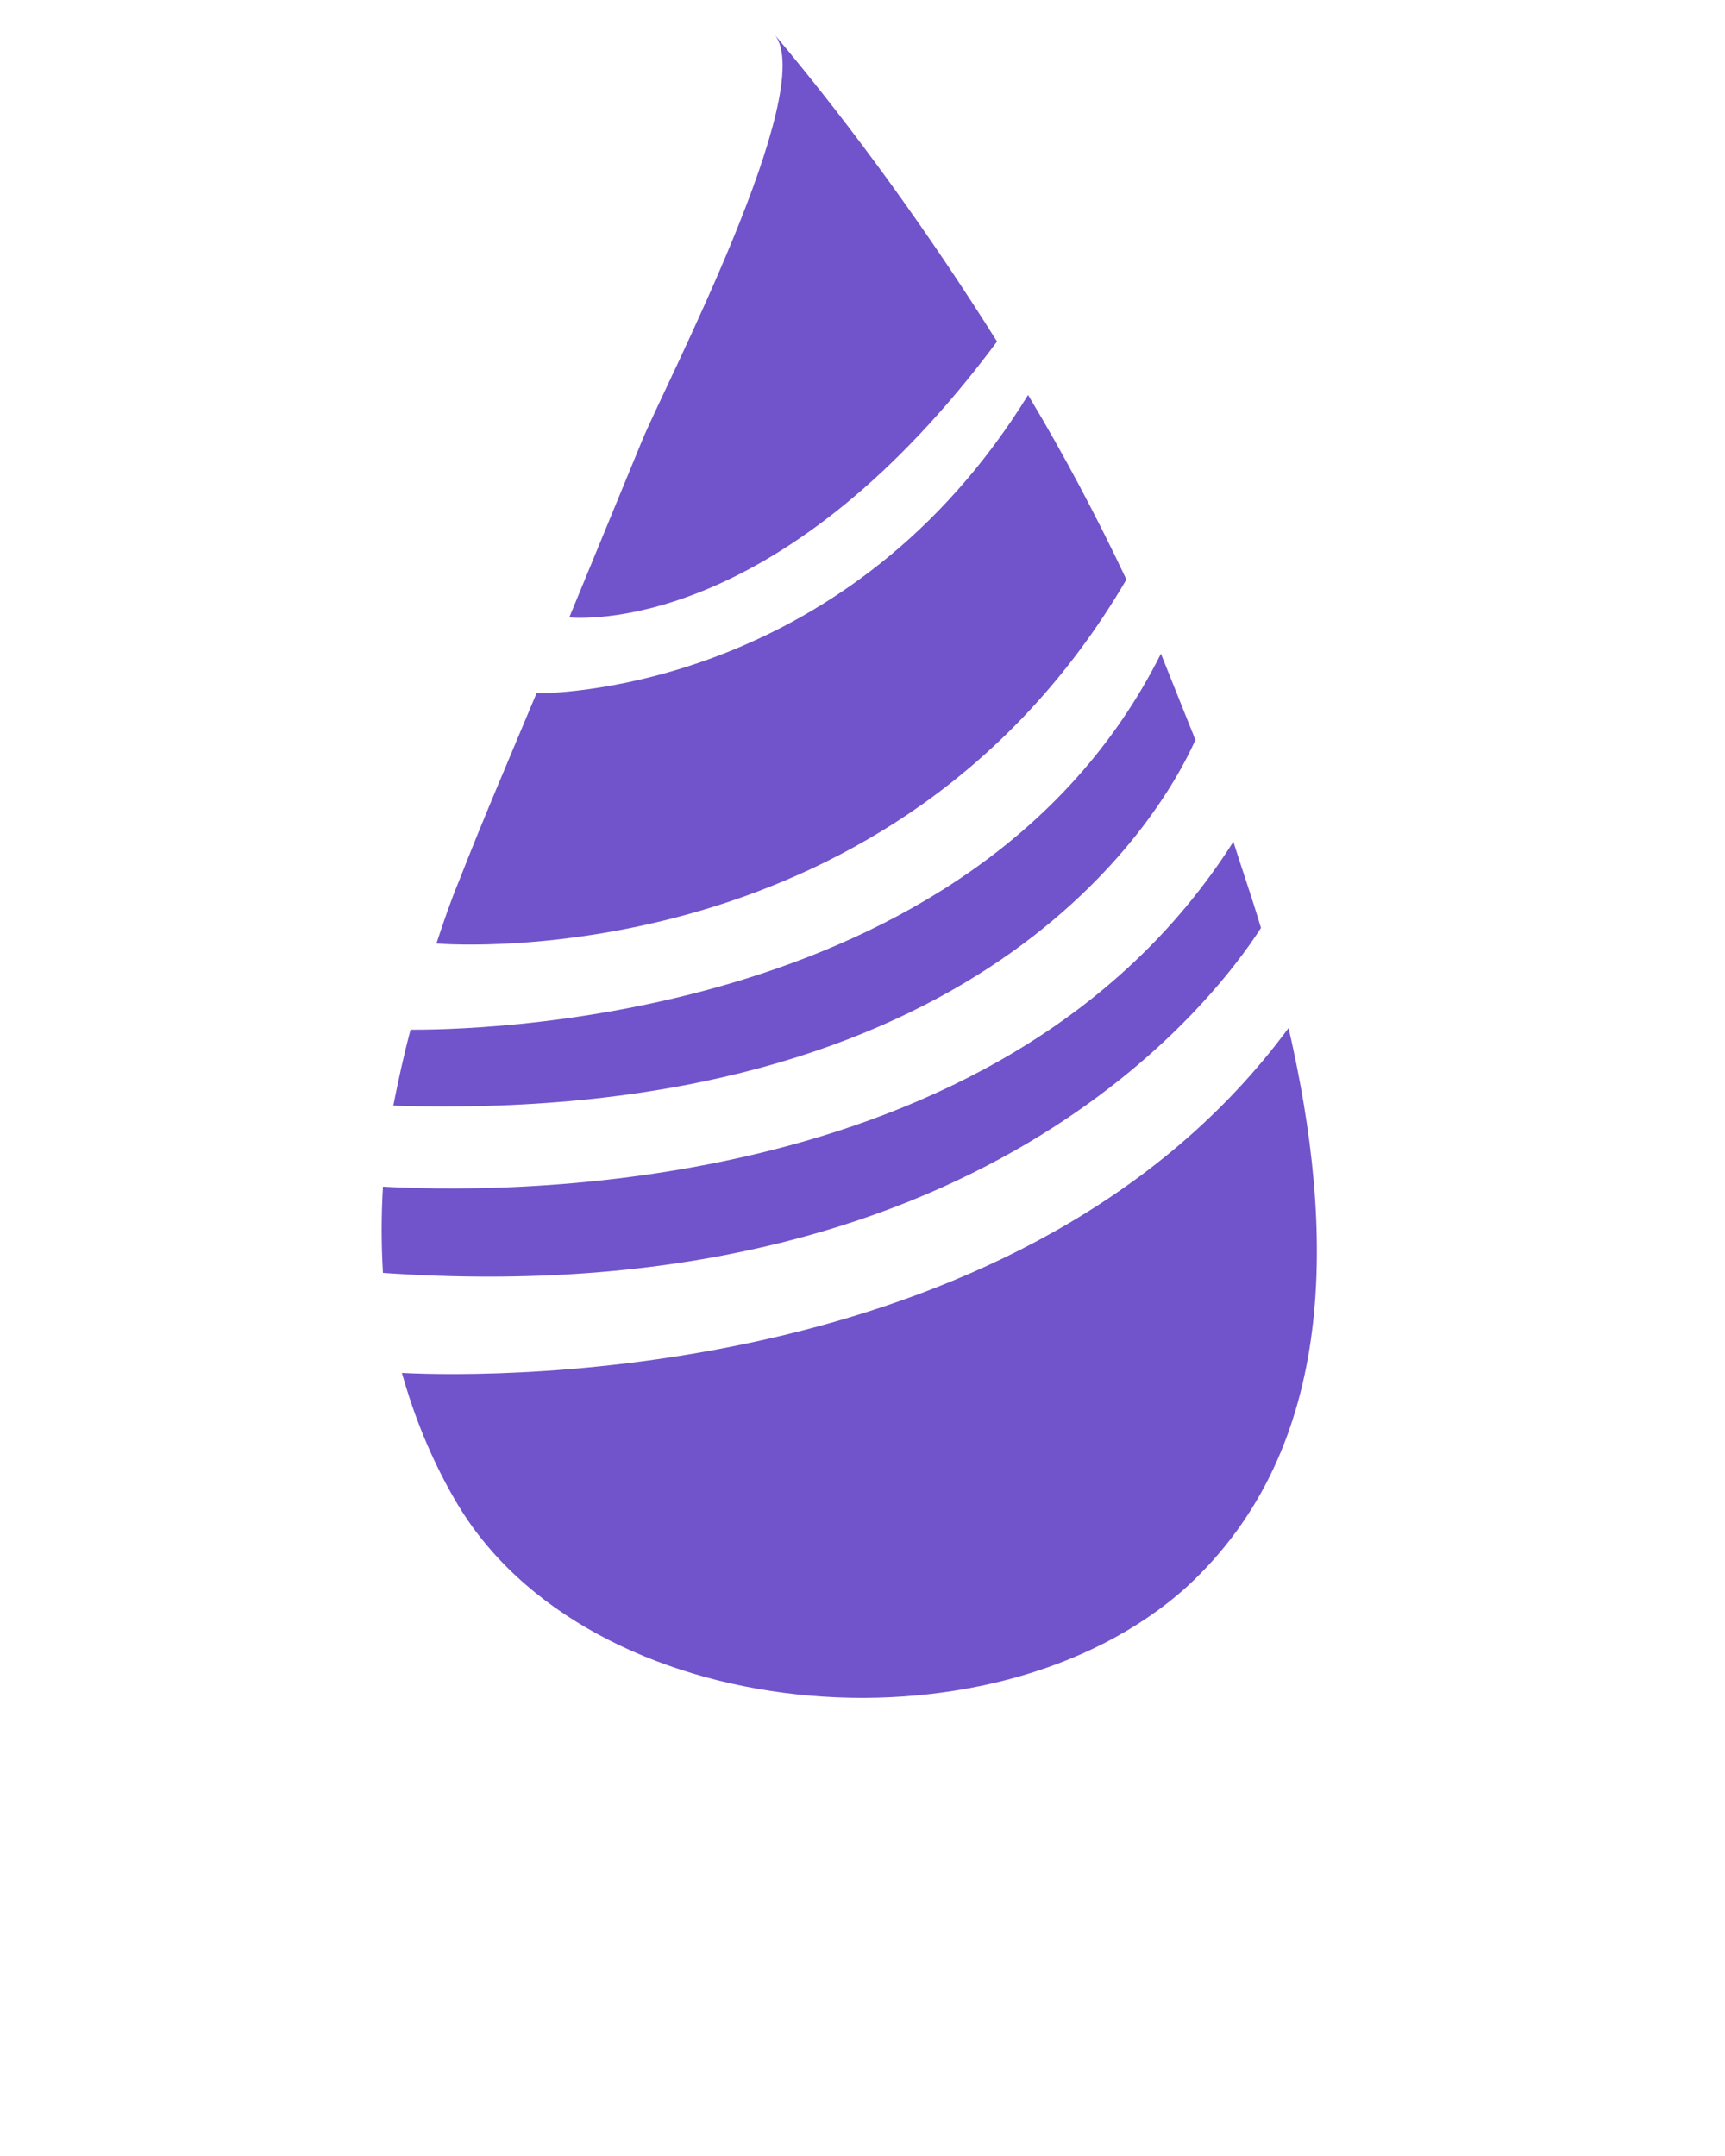 <svg fill="#7153CB" xmlns="http://www.w3.org/2000/svg" xmlns:xlink="http://www.w3.org/1999/xlink" version="1.1" x="0px" y="0px" viewBox="0 0 100 125" enable-background="new 0 0 100 100" xml:space="preserve"><path d="M65.3,33.6c-1.7-3.6-3.6-7.2-5.7-10.7C49.3,39.6,32.9,40.2,31.1,40.2c-1.5,3.6-3.1,7.3-4.5,10.9c-0.5,1.2-0.9,2.4-1.3,3.6  C26.4,54.8,51.9,56.5,65.3,33.6z"/><path d="M74.7,59.6C59.6,80.1,29,79.9,23.3,79.6c0.7,2.5,1.7,5,3.1,7.4c7.6,13.1,31.1,15.2,42.4,5C77.6,83.9,77.4,71.3,74.7,59.6z"/><path d="M57.8,19.8C53.9,13.6,49.6,7.6,44.9,2c2.6,3.2-6.4,20.4-7.7,23.6c-1.4,3.4-2.8,6.8-4.2,10.2C34.5,35.9,45.6,36.2,57.8,19.8z  "/><path d="M73.1,53.8c-0.5-1.7-1.1-3.4-1.6-5C58,70.1,27.7,69.1,22.2,68.8c-0.1,1.7-0.1,3.3,0,5C56.7,76.2,70.4,58,73.1,53.8z"/><path d="M69.3,42.9c-0.1-0.2-0.1-0.3-0.2-0.5c-0.6-1.5-1.2-3-1.8-4.5C56.4,59.7,26.5,59.7,23.8,59.7c-0.4,1.5-0.7,2.9-1,4.4  C56.7,65.2,67.2,47.6,69.3,42.9z"/></svg>